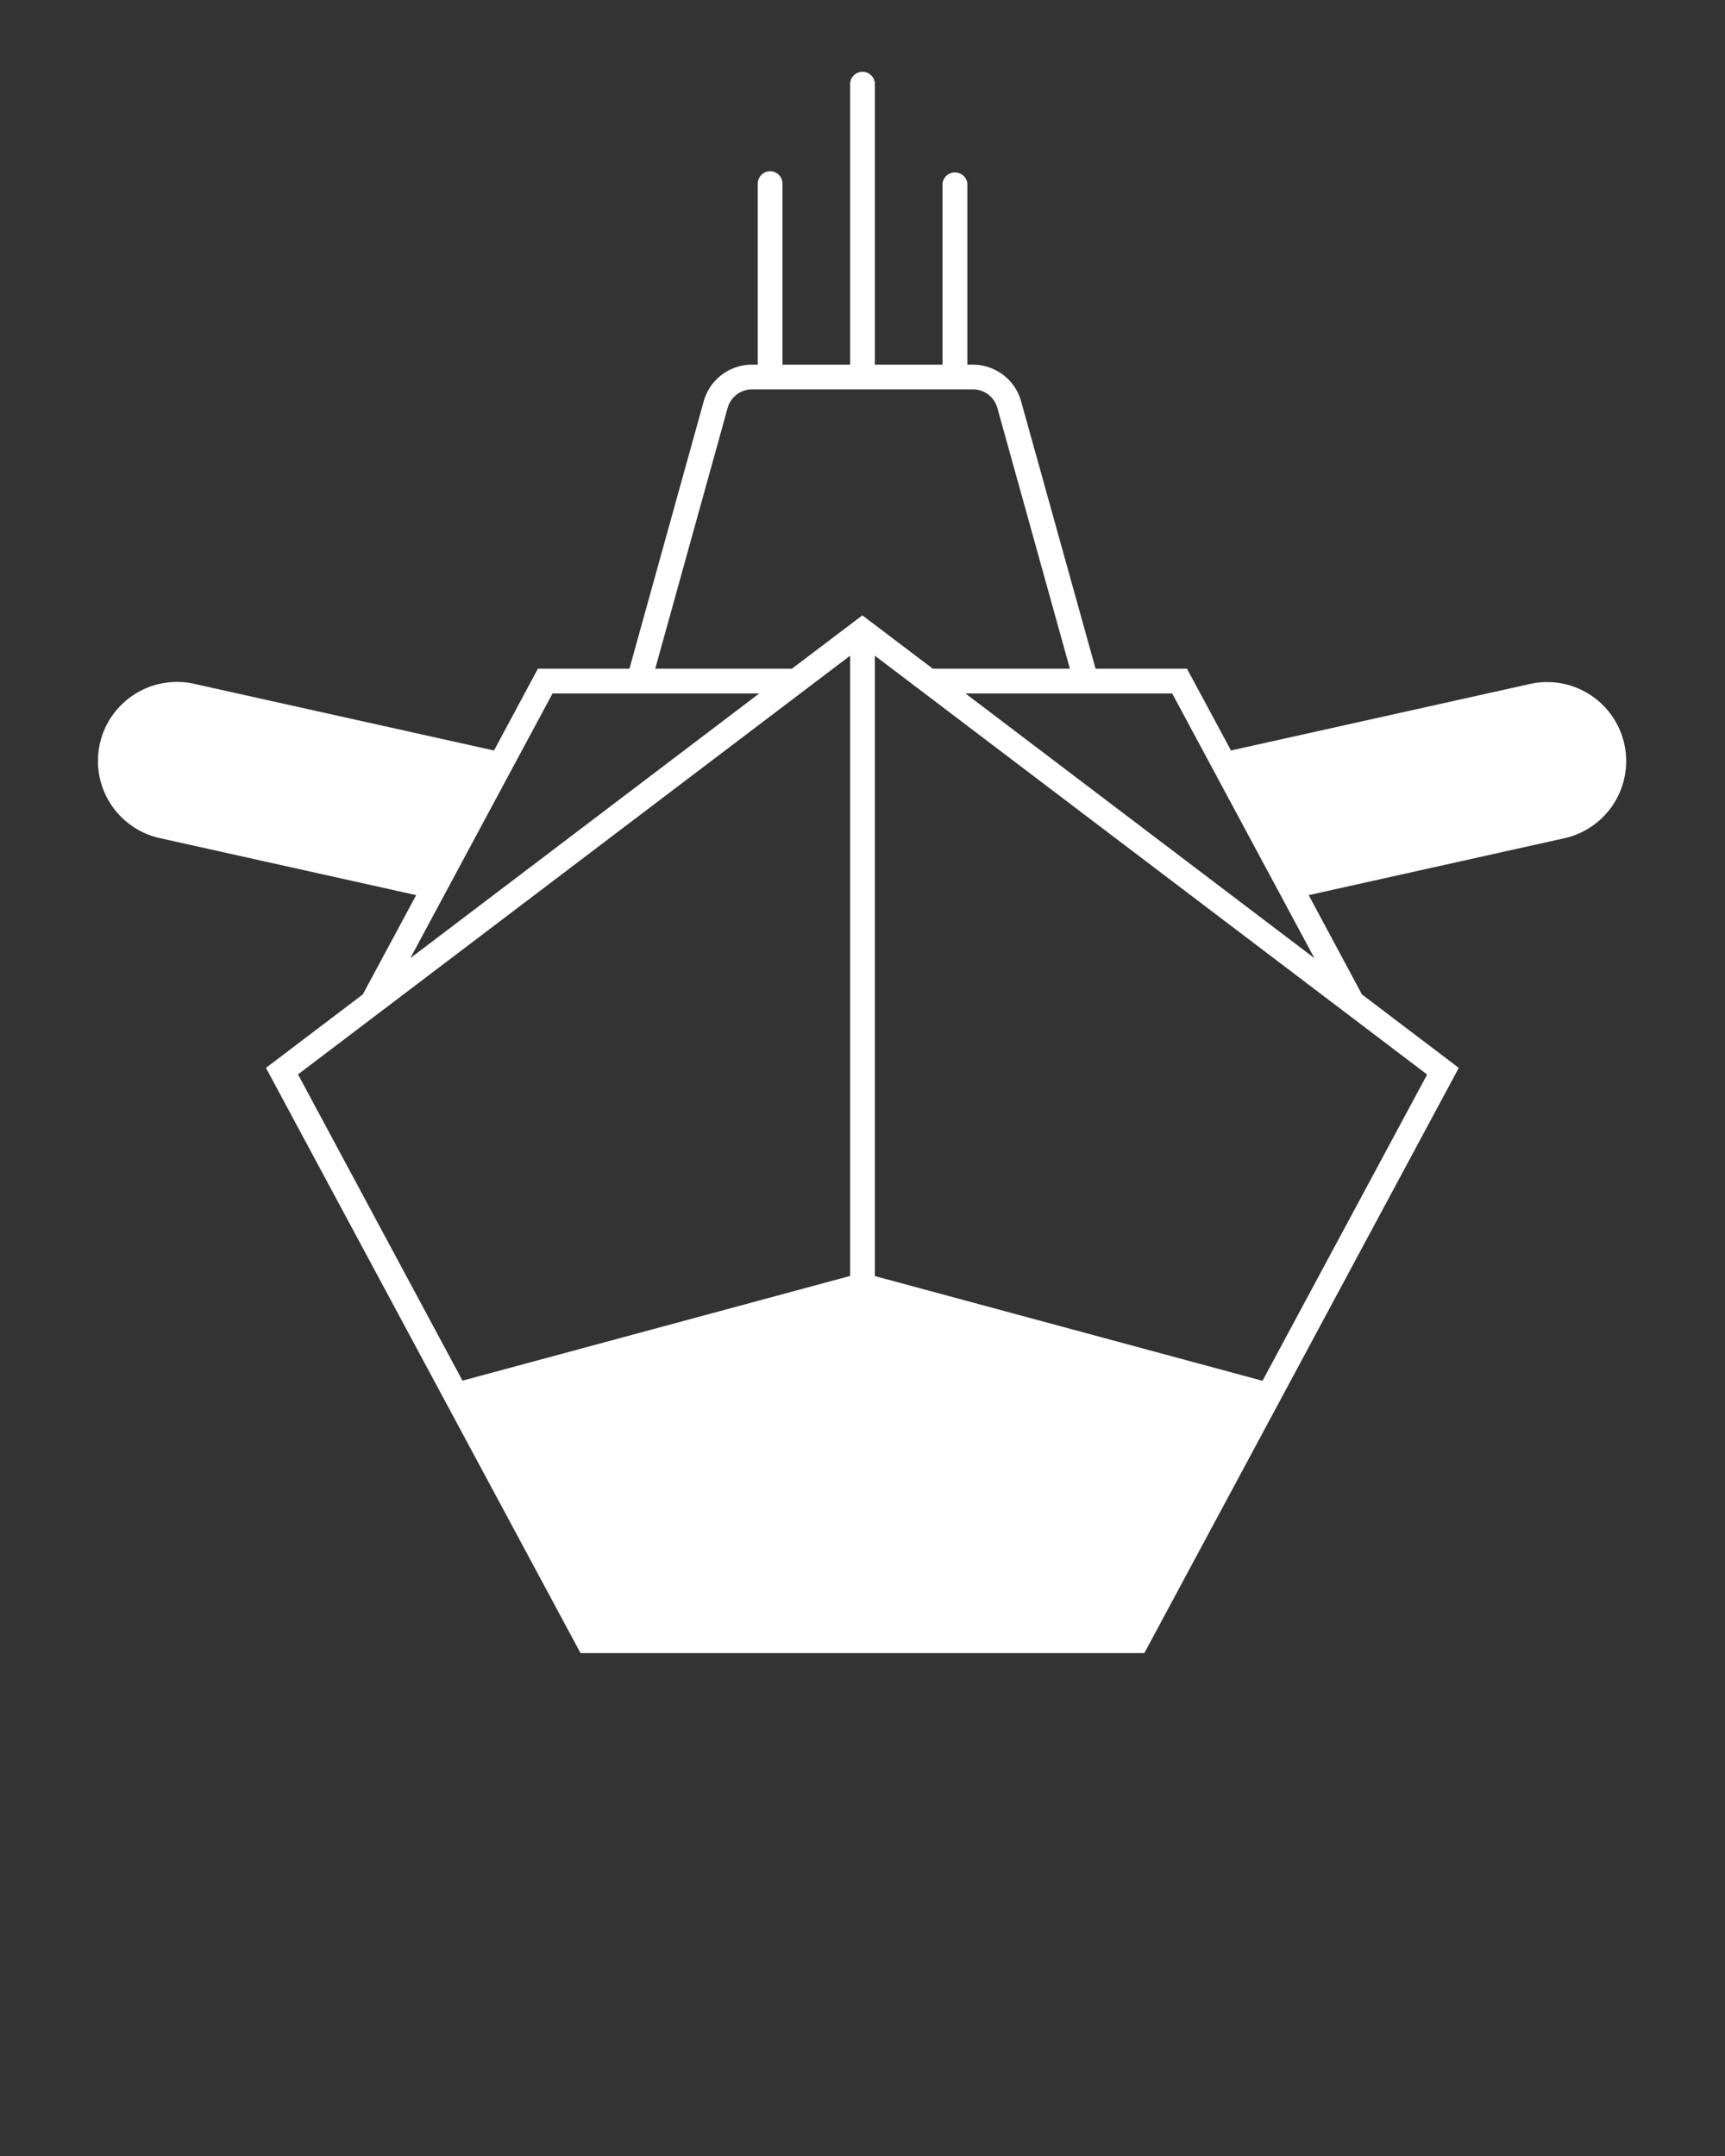 <svg xmlns:dc="http://purl.org/dc/elements/1.1/" xmlns:cc="http://creativecommons.org/ns#" xmlns:rdf="http://www.w3.org/1999/02/22-rdf-syntax-ns#" xmlns:svg="http://www.w3.org/2000/svg" xmlns="http://www.w3.org/2000/svg" xmlns:sodipodi="http://sodipodi.sourceforge.net/DTD/sodipodi-0.dtd" xmlns:inkscape="http://www.inkscape.org/namespaces/inkscape" viewBox="0 0 12.7 15.875" version="1.1" x="0px" y="0px"><rect x="0" y="0" width="12.7" height="15.875" fill="#333333" stroke="none"/><g transform="translate(0,-284.3)"><path style="" d="m 6.342,284.829 a 0.091,0.091 0 0 0 -0.083,0.086 v 2.07 H 5.761 v -1.333 a 0.091,0.091 0 0 0 -0.182,0 v 1.333 h -0.042 a 0.369,0.369 0 0 0 -0.356,0.27 l -0.547,1.969 H 3.96 l -0.323,0.602 -2.217,-0.493 a 0.582,0.582 0 0 0 -0.253,1.136 l 1.897,0.422 -0.393,0.731 -0.713,0.541 2.316,4.309 h 4.151 l 2.315,-4.309 -0.713,-0.541 -0.392,-0.731 1.896,-0.422 A 0.582,0.582 0 0 0 11.279,289.333 l -2.216,0.493 -0.324,-0.602 H 8.066 L 7.518,287.256 A 0.369,0.369 0 0 0 7.163,286.985 H 7.122 v -1.333 a 0.092,0.092 0 0 0 -0.183,0 v 1.333 H 6.441 v -2.07 a 0.091,0.091 0 0 0 -0.099,-0.086 z m -0.805,2.338 H 7.163 a 0.187,0.187 0 0 1 0.18,0.137 l 0.534,1.92 H 6.868 l -0.519,-0.393 -0.519,0.393 H 4.824 l 0.533,-1.92 a 0.187,0.187 0 0 1 0.18,-0.137 z m 0.722,1.961 v 4.567 l -2.854,0.771 -1.211,-2.255 z m 0.182,0 4.066,3.084 -1.212,2.255 -2.854,-0.771 z m -2.373,0.278 h 1.522 l -2.569,1.949 z m 3.04,0 h 1.522 l 1.047,1.949 z" fill="#ffffff" stroke="none"/></g></svg>